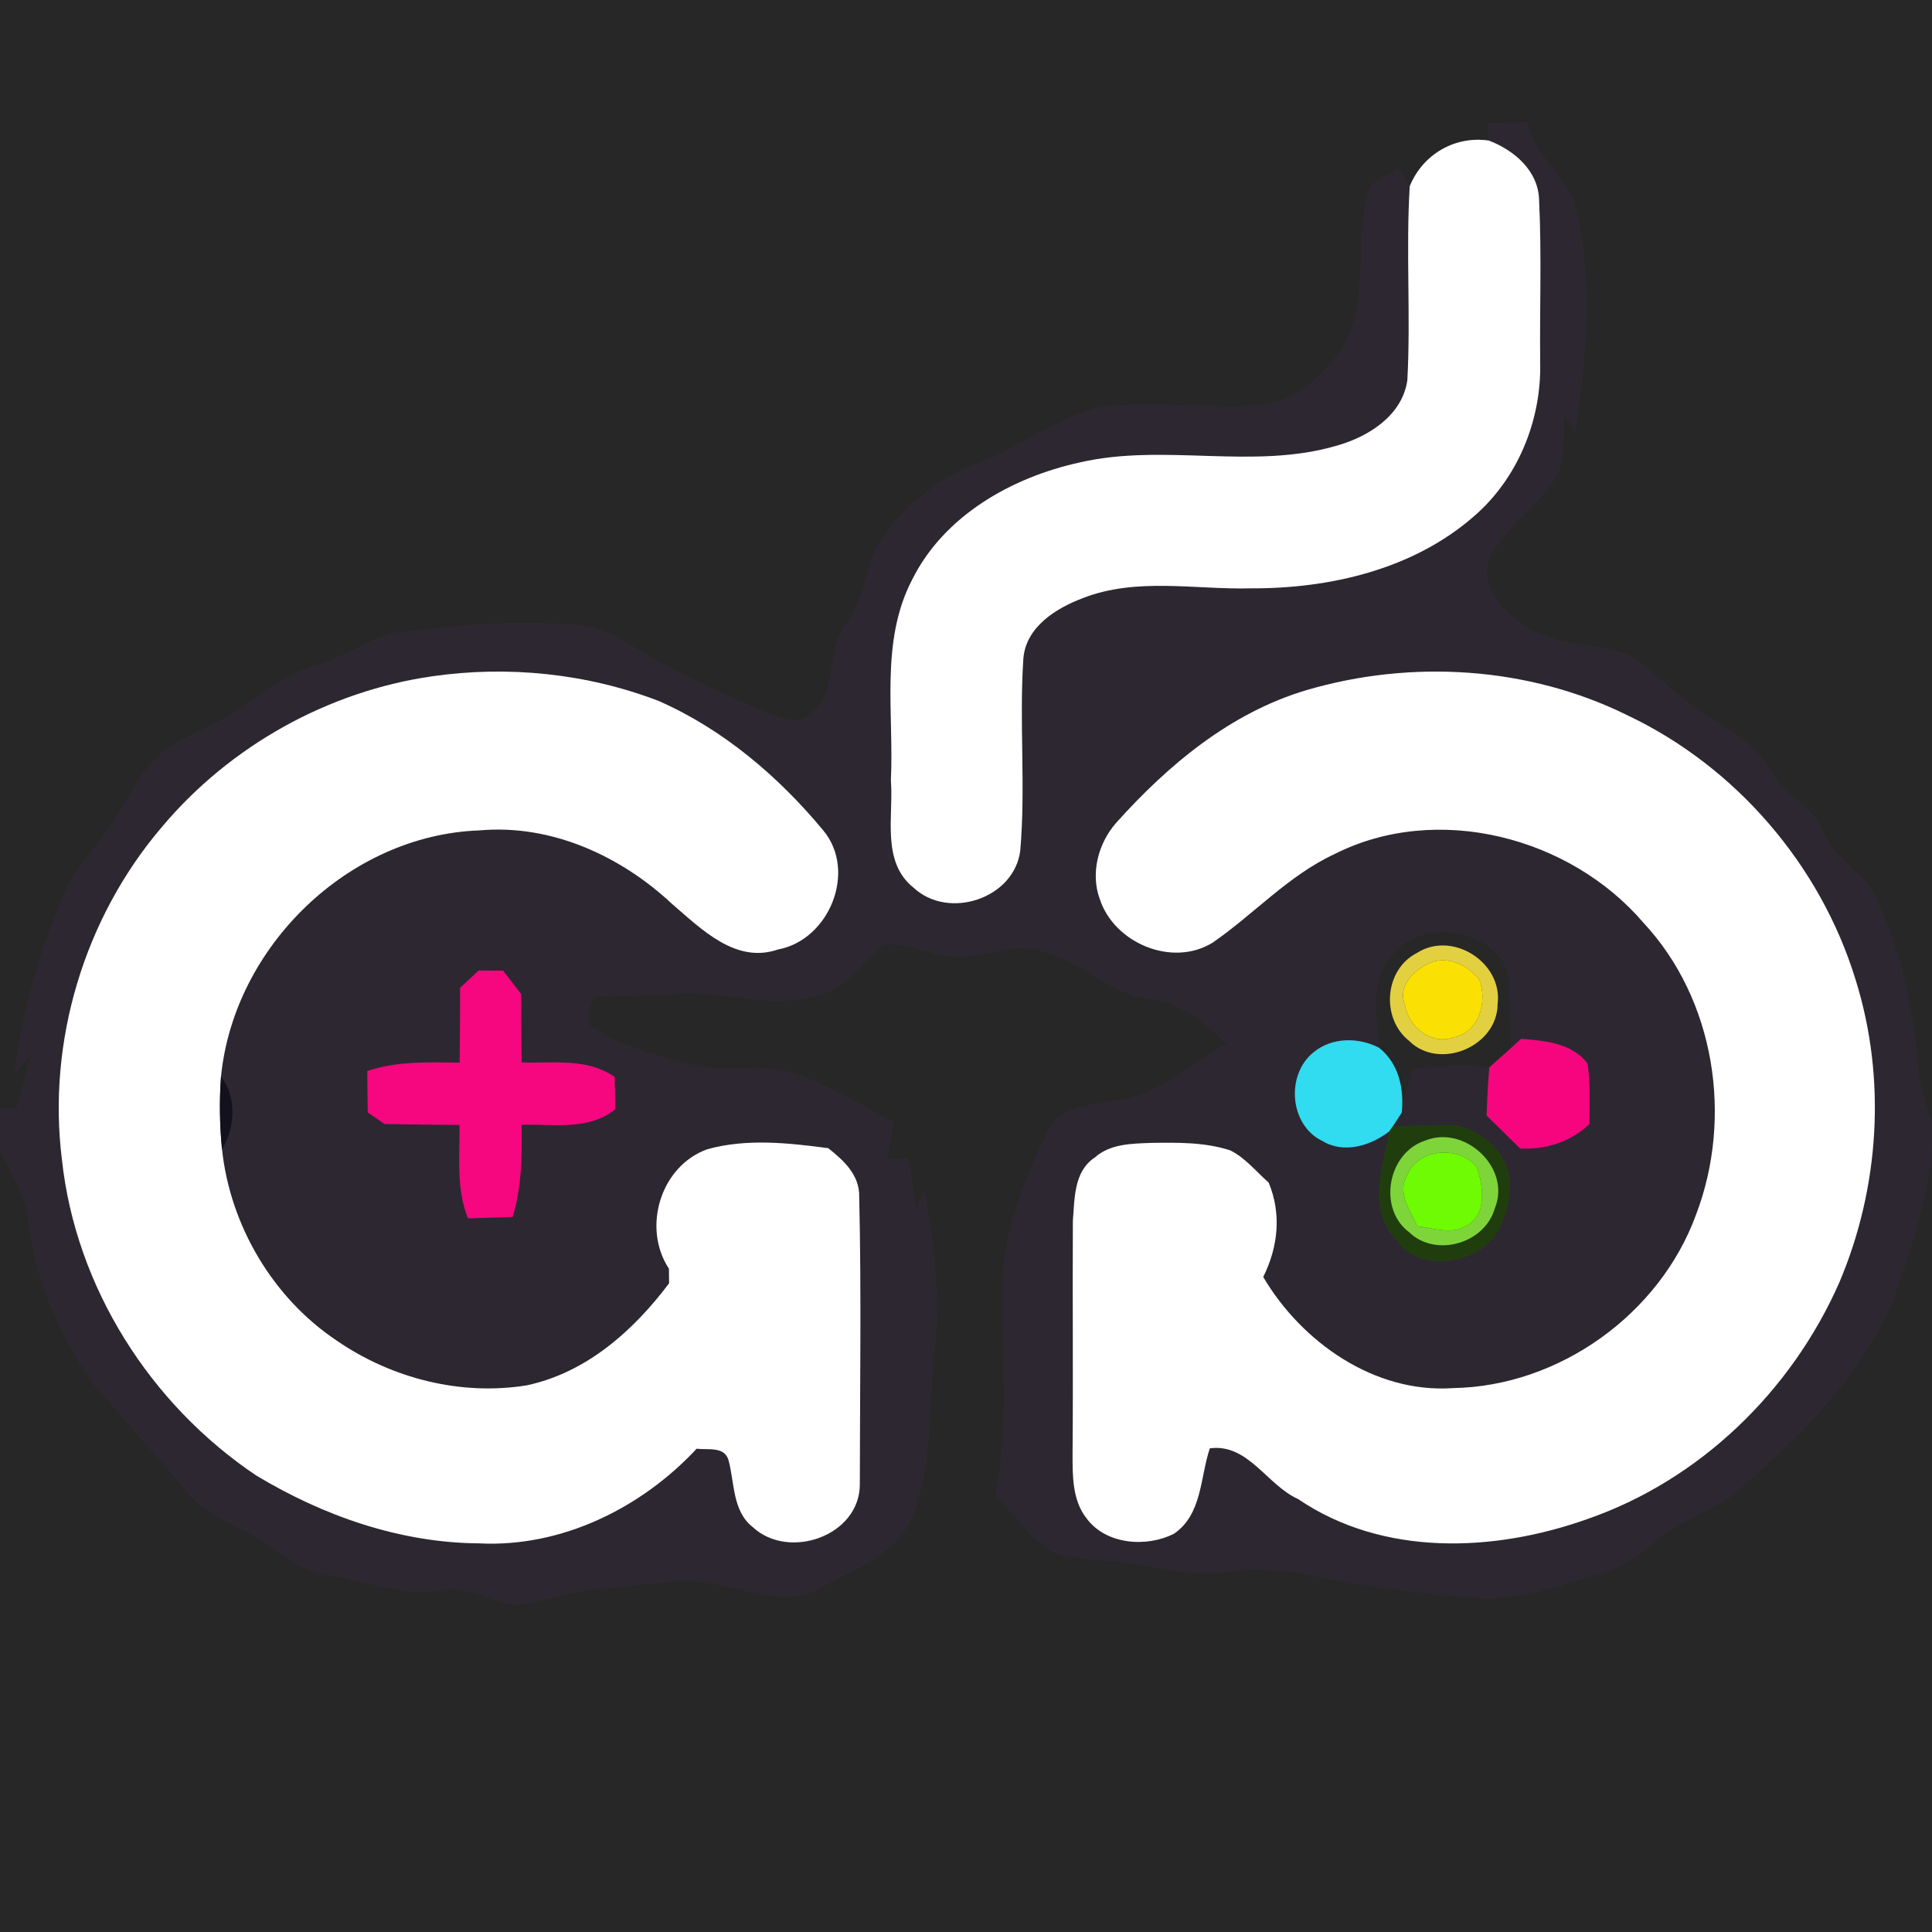 <?xml version="1.0" encoding="UTF-8" ?>
<!DOCTYPE svg PUBLIC "-//W3C//DTD SVG 1.1//EN" "http://www.w3.org/Graphics/SVG/1.1/DTD/svg11.dtd">
<svg width="250pt" height="250pt" viewBox="0 0 250 250" version="1.1" xmlns="http://www.w3.org/2000/svg">
<rect x="0" y="0" width="250" height="250" fill="#333333" stroke="none"/>
<g id="#272727ff">
<path fill="#272727" opacity="1.00" d=" M 0.00 0.00 L 250.00 0.00 L 250.00 145.37 C 249.07 142.99 248.33 140.52 248.17 137.96 C 247.60 130.59 245.95 123.24 242.87 116.52 C 241.50 112.95 237.43 111.50 236.02 107.98 C 235.27 106.08 233.90 104.57 232.27 103.38 C 230.06 101.72 228.88 99.14 227.10 97.09 C 224.44 94.55 221.02 93.03 218.18 90.72 C 215.53 88.77 213.34 86.21 210.44 84.64 C 205.82 83.20 200.47 83.67 196.51 80.43 C 193.49 78.45 190.66 73.93 193.62 70.71 C 196.22 66.32 202.27 63.68 202.19 58.01 C 202.27 56.43 202.28 54.84 202.29 53.25 C 202.78 54.12 203.28 54.99 203.78 55.86 C 205.38 45.85 206.20 35.40 203.48 25.51 C 201.66 22.20 198.35 19.72 197.60 15.82 C 195.92 15.87 194.25 15.92 192.57 15.96 C 192.60 16.52 192.64 17.63 192.66 18.19 C 188.25 17.54 184.08 19.99 182.42 24.10 C 182.03 23.53 181.24 22.38 180.85 21.80 C 179.55 22.86 177.45 23.24 177.02 25.08 C 175.41 31.11 176.99 37.68 174.56 43.55 C 172.14 48.24 167.50 52.36 162.01 52.55 C 155.41 52.85 148.75 51.83 142.18 52.72 C 136.63 54.25 131.95 57.84 126.62 59.94 C 120.88 62.22 115.65 66.27 112.97 71.94 C 111.88 74.92 111.52 78.20 109.52 80.77 C 106.73 84.24 108.72 90.06 104.53 92.63 C 103.10 93.83 101.20 92.93 99.67 92.45 C 94.73 90.48 89.95 88.13 85.24 85.65 C 81.93 83.95 78.92 81.28 75.06 80.97 C 66.88 80.13 58.66 80.97 50.55 82.01 C 47.22 83.21 44.20 85.20 40.76 86.15 C 35.87 87.62 32.28 91.47 27.76 93.68 C 24.80 95.29 21.41 96.49 19.23 99.19 C 17.13 101.88 15.73 105.03 13.71 107.78 C 12.09 110.12 10.05 112.20 8.76 114.76 C 5.33 122.42 2.95 130.54 1.96 138.88 C 2.68 138.00 3.40 137.13 4.12 136.26 C 3.47 138.65 2.82 141.05 2.18 143.44 C 1.45 143.46 0.73 143.48 0.00 143.50 L 0.00 0.00 Z" />
<path fill="#272727" opacity="1.00" d=" M 179.87 123.88 C 183.64 117.98 195.96 120.44 195.31 128.02 C 195.47 130.52 195.50 133.04 195.60 135.55 C 194.64 136.41 193.68 137.26 192.72 138.12 C 189.39 137.72 186.03 137.98 182.72 138.42 C 182.32 140.29 181.74 142.11 181.38 143.98 C 181.71 140.87 181.00 137.60 178.45 135.58 C 178.08 131.68 177.11 127.18 179.87 123.88 M 183.34 123.32 C 179.12 125.49 178.68 131.78 182.34 134.69 C 186.23 138.56 193.76 135.45 193.79 129.93 C 194.48 124.54 187.91 120.37 183.34 123.32 Z" />
<path fill="#272727" opacity="1.00" d=" M 105.66 128.75 C 109.45 128.08 111.46 124.57 114.20 122.29 C 118.13 121.65 121.85 124.55 125.80 123.68 C 128.53 123.27 131.27 122.25 134.05 122.85 C 139.54 123.81 143.40 128.69 149.04 129.27 C 153.01 129.73 155.99 132.51 158.83 135.06 C 154.08 137.68 149.92 141.86 144.30 142.45 C 141.22 143.11 137.11 143.10 135.62 146.43 C 132.56 152.87 129.67 159.71 129.75 166.97 C 129.62 175.83 130.59 184.76 128.86 193.53 C 131.18 195.83 133.09 198.59 135.75 200.52 C 138.61 201.91 141.93 201.66 145.01 202.12 C 149.43 202.48 153.78 204.06 158.26 203.40 C 161.88 202.81 165.57 203.02 169.16 203.73 C 176.52 205.12 183.94 206.30 191.43 206.75 C 196.75 207.08 201.80 205.07 206.84 203.68 C 209.75 202.96 212.15 201.14 214.39 199.24 C 217.16 196.83 220.76 195.78 223.77 193.73 C 231.74 187.01 239.47 179.57 244.13 170.08 C 246.88 163.16 249.19 156.06 250.00 148.64 L 250.00 250.00 L 0.00 250.00 L 0.00 148.87 C 1.57 151.74 3.31 154.64 3.69 157.96 C 4.63 165.75 7.87 173.18 12.45 179.51 C 16.56 184.06 20.53 188.74 24.57 193.36 C 27.14 196.47 31.22 197.36 34.39 199.64 C 36.76 201.18 38.95 203.32 41.90 203.62 C 47.01 204.44 51.99 206.62 57.26 205.71 C 60.63 205.13 63.55 207.27 66.76 207.69 C 70.50 207.18 74.07 205.77 77.86 205.55 C 83.02 205.22 88.27 203.77 93.40 205.15 C 97.58 205.99 102.25 207.81 106.26 205.38 C 110.53 202.87 116.23 201.11 118.08 196.02 C 120.73 189.30 120.04 181.92 120.88 174.86 C 121.72 167.87 120.79 160.86 119.58 153.97 C 119.31 154.71 118.77 156.19 118.50 156.93 C 118.21 154.60 117.91 152.27 117.60 149.94 C 116.64 149.98 115.69 150.03 114.73 150.07 C 115.00 148.47 115.27 146.87 115.53 145.28 C 111.21 142.91 106.97 140.26 102.24 138.77 C 97.64 137.76 92.82 138.88 88.25 137.51 C 84.11 136.33 79.71 135.31 76.24 132.65 C 75.94 131.37 76.27 130.08 76.85 128.93 C 80.56 128.65 84.27 128.82 87.98 128.54 C 93.89 128.15 99.82 130.62 105.66 128.75 Z" />
</g>
<g id="#2d2731ff">
<path fill="#2d2731" opacity="1.00" d=" M 192.57 15.96 C 194.25 15.92 195.92 15.87 197.60 15.82 C 198.35 19.72 201.66 22.20 203.48 25.51 C 206.20 35.40 205.38 45.85 203.78 55.86 C 203.28 54.99 202.78 54.12 202.29 53.25 C 202.28 54.84 202.27 56.43 202.19 58.01 C 202.27 63.68 196.22 66.32 193.62 70.71 C 190.66 73.93 193.49 78.45 196.51 80.43 C 200.47 83.67 205.82 83.20 210.44 84.64 C 213.34 86.21 215.53 88.77 218.18 90.72 C 221.02 93.03 224.44 94.55 227.10 97.09 C 228.88 99.14 230.06 101.72 232.27 103.38 C 233.90 104.57 235.27 106.08 236.02 107.98 C 237.43 111.50 241.50 112.95 242.87 116.52 C 245.95 123.24 247.60 130.59 248.17 137.96 C 248.33 140.52 249.07 142.99 250.00 145.37 L 250.00 148.64 C 249.19 156.06 246.88 163.16 244.13 170.08 C 239.47 179.57 231.74 187.01 223.77 193.73 C 220.76 195.78 217.16 196.83 214.39 199.24 C 212.15 201.14 209.75 202.96 206.84 203.68 C 201.80 205.07 196.75 207.08 191.43 206.75 C 183.94 206.30 176.52 205.12 169.16 203.73 C 165.57 203.02 161.88 202.81 158.26 203.40 C 153.78 204.06 149.43 202.48 145.01 202.12 C 141.93 201.66 138.61 201.91 135.75 200.52 C 133.09 198.59 131.18 195.83 128.86 193.53 C 130.59 184.76 129.62 175.83 129.75 166.97 C 129.67 159.71 132.56 152.87 135.62 146.43 C 137.11 143.10 141.22 143.11 144.30 142.45 C 149.92 141.86 154.08 137.68 158.83 135.06 C 155.99 132.51 153.01 129.73 149.04 129.27 C 143.40 128.69 139.54 123.81 134.05 122.85 C 131.27 122.25 128.53 123.27 125.80 123.68 C 121.85 124.55 118.13 121.65 114.20 122.29 C 111.46 124.57 109.45 128.08 105.66 128.75 C 99.82 130.62 93.89 128.15 87.98 128.54 C 84.27 128.82 80.56 128.65 76.85 128.93 C 76.27 130.08 75.94 131.37 76.24 132.65 C 79.71 135.31 84.11 136.33 88.25 137.51 C 92.82 138.88 97.64 137.76 102.24 138.77 C 106.97 140.26 111.21 142.91 115.53 145.28 C 115.27 146.87 115.00 148.47 114.73 150.07 C 115.69 150.03 116.64 149.98 117.60 149.94 C 117.91 152.27 118.21 154.60 118.50 156.93 C 118.77 156.19 119.31 154.71 119.58 153.97 C 120.79 160.86 121.72 167.87 120.88 174.86 C 120.04 181.92 120.73 189.30 118.08 196.02 C 116.23 201.11 110.53 202.87 106.26 205.38 C 102.25 207.81 97.58 205.99 93.40 205.15 C 88.27 203.77 83.02 205.22 77.86 205.55 C 74.07 205.77 70.50 207.18 66.76 207.69 C 63.55 207.27 60.63 205.13 57.26 205.71 C 51.99 206.62 47.01 204.44 41.90 203.62 C 38.95 203.32 36.76 201.18 34.39 199.64 C 31.22 197.36 27.14 196.47 24.57 193.36 C 20.53 188.74 16.56 184.06 12.45 179.51 C 7.87 173.18 4.63 165.75 3.69 157.96 C 3.31 154.64 1.57 151.74 0.00 148.87 L 0.00 143.50 C 0.73 143.48 1.45 143.46 2.18 143.44 C 2.82 141.05 3.47 138.65 4.12 136.26 C 3.40 137.13 2.68 138.00 1.96 138.88 C 2.95 130.54 5.33 122.42 8.76 114.76 C 10.05 112.20 12.09 110.12 13.71 107.78 C 15.73 105.03 17.13 101.88 19.23 99.19 C 21.41 96.49 24.80 95.29 27.76 93.68 C 32.28 91.47 35.87 87.62 40.76 86.15 C 44.20 85.20 47.22 83.21 50.55 82.01 C 58.66 80.97 66.88 80.13 75.06 80.97 C 78.92 81.28 81.93 83.95 85.24 85.65 C 89.95 88.13 94.73 90.48 99.67 92.45 C 101.20 92.93 103.10 93.83 104.53 92.63 C 108.72 90.06 106.73 84.24 109.52 80.77 C 111.52 78.20 111.88 74.92 112.97 71.94 C 115.65 66.27 120.88 62.22 126.62 59.94 C 131.95 57.84 136.63 54.25 142.18 52.72 C 148.75 51.83 155.41 52.85 162.01 52.55 C 167.50 52.36 172.14 48.24 174.56 43.55 C 176.99 37.68 175.41 31.11 177.02 25.08 C 177.45 23.24 179.55 22.86 180.85 21.80 C 181.24 22.38 182.03 23.53 182.42 24.10 C 181.91 32.46 182.56 40.86 182.11 49.21 C 181.45 53.78 177.07 56.52 172.97 57.67 C 162.11 60.86 150.64 57.30 139.68 59.85 C 130.89 61.78 122.13 66.74 118.01 75.05 C 113.86 83.06 115.70 92.33 115.28 100.96 C 115.65 105.61 114.00 111.51 118.22 114.87 C 122.73 119.08 131.24 116.29 132.02 110.07 C 132.74 101.82 131.87 93.51 132.42 85.25 C 132.73 81.14 136.63 78.71 140.11 77.40 C 147.11 74.66 154.69 76.33 161.97 76.13 C 172.14 76.16 182.85 73.67 190.68 66.85 C 196.39 61.95 199.46 54.41 199.30 46.94 C 199.22 39.96 199.50 32.96 199.16 25.99 C 199.12 22.15 195.98 19.46 192.66 18.19 C 192.64 17.63 192.60 16.52 192.57 15.96 M 20.97 106.99 C 10.94 118.71 6.10 134.71 8.01 150.02 C 9.78 166.52 19.43 181.73 33.16 190.93 C 41.87 196.17 51.76 199.64 62.01 199.71 C 72.66 200.25 82.99 195.15 90.15 187.46 C 91.55 187.65 93.72 187.12 94.26 188.91 C 95.07 191.85 94.75 195.52 97.40 197.60 C 102.05 201.94 111.27 198.76 111.26 192.06 C 111.27 179.67 111.47 167.26 111.18 154.88 C 111.25 152.06 109.19 150.16 107.16 148.57 C 102.00 147.89 96.62 147.30 91.53 148.71 C 85.47 150.88 83.06 158.86 86.56 164.17 C 86.56 164.64 86.58 165.59 86.58 166.06 C 81.97 172.19 75.87 177.63 68.17 179.26 C 59.65 180.65 50.69 178.37 43.61 173.50 C 35.33 167.99 29.79 158.61 28.73 148.74 C 30.40 145.94 30.72 142.06 28.60 139.29 C 30.27 122.51 45.09 108.04 62.08 107.45 C 71.35 106.63 80.35 110.76 87.01 117.01 C 90.79 120.24 95.20 124.75 100.68 122.86 C 107.32 121.63 110.95 112.70 106.50 107.42 C 100.71 100.45 93.57 94.37 85.22 90.70 C 75.95 87.14 65.76 86.10 55.94 87.51 C 42.42 89.45 29.75 96.54 20.97 106.99 M 169.07 89.30 C 159.23 92.22 151.13 98.99 144.40 106.51 C 142.11 109.14 141.09 113.00 142.31 116.33 C 144.17 122.05 151.72 125.22 156.94 121.96 C 162.28 118.27 166.73 113.28 172.70 110.51 C 185.97 103.81 203.15 108.29 212.65 119.39 C 221.93 129.34 224.27 144.59 219.47 157.17 C 214.77 170.06 201.75 179.39 188.03 179.62 C 177.89 180.33 168.45 173.70 163.46 165.24 C 165.39 161.36 165.85 157.07 164.16 153.02 C 162.54 151.60 161.16 149.84 159.20 148.86 C 155.90 147.79 152.40 147.84 148.98 147.89 C 146.45 147.99 143.66 147.99 141.66 149.79 C 138.95 151.56 139.06 155.10 138.83 157.96 C 138.77 167.98 138.88 178.00 138.79 188.02 C 138.79 190.90 138.73 194.13 140.62 196.50 C 143.14 199.88 148.32 200.26 151.89 198.48 C 155.57 195.99 155.28 191.20 156.55 187.41 C 161.52 186.76 163.91 192.15 167.98 193.98 C 178.94 201.43 193.27 200.87 205.33 196.59 C 219.91 191.57 231.80 180.03 237.99 165.99 C 243.22 153.70 244.12 139.55 240.11 126.77 C 235.57 111.93 224.59 99.18 210.55 92.54 C 197.79 86.24 182.66 85.31 169.07 89.30 M 179.87 123.88 C 177.11 127.18 178.08 131.68 178.45 135.58 C 175.81 134.21 172.41 134.20 170.03 136.12 C 166.33 139.01 166.84 145.63 171.15 147.66 C 173.94 149.34 177.39 148.24 179.80 146.38 C 178.92 150.93 176.90 156.52 180.64 160.36 C 183.07 164.04 188.24 163.79 191.61 161.65 C 194.42 159.76 195.43 156.14 195.36 152.91 C 195.15 149.21 191.82 146.33 188.36 145.59 C 185.65 145.61 182.95 145.69 180.25 145.72 L 181.38 143.98 C 181.74 142.11 182.32 140.29 182.72 138.42 C 186.03 137.98 189.39 137.72 192.72 138.12 C 192.54 140.19 192.44 142.27 192.37 144.35 C 193.81 145.77 195.26 147.18 196.70 148.61 C 200.04 148.78 203.23 147.77 205.66 145.46 C 205.68 142.84 205.81 140.22 205.43 137.63 C 203.46 134.97 199.85 134.65 196.82 134.43 L 195.60 135.55 C 195.50 133.04 195.47 130.52 195.31 128.02 C 195.96 120.44 183.64 117.98 179.87 123.88 M 59.54 127.82 C 59.54 131.04 59.51 134.27 59.48 137.50 C 55.46 137.47 51.39 137.28 47.53 138.59 C 47.54 140.37 47.56 142.16 47.59 143.95 C 48.14 144.33 49.23 145.07 49.77 145.45 C 53.00 145.50 56.23 145.54 59.46 145.57 C 59.53 149.61 58.99 153.81 60.56 157.65 C 62.49 157.59 64.41 157.53 66.34 157.47 C 67.52 153.60 67.55 149.55 67.50 145.54 C 71.61 145.43 76.16 146.33 79.62 143.54 C 79.60 142.49 79.56 140.41 79.54 139.36 C 75.99 136.87 71.58 137.61 67.50 137.48 C 67.45 134.52 67.42 131.57 67.43 128.62 C 66.65 127.62 65.87 126.61 65.10 125.60 C 64.31 125.60 62.73 125.59 61.94 125.58 C 61.14 126.33 60.34 127.07 59.54 127.82 Z" />
</g>
<g id="#ffffffff">
<path fill="#ffffff" opacity="1.00" d=" M 182.42 24.10 C 184.08 19.99 188.25 17.54 192.66 18.19 C 195.98 19.46 199.12 22.15 199.16 25.99 C 199.50 32.96 199.22 39.96 199.30 46.94 C 199.46 54.41 196.39 61.95 190.68 66.85 C 182.85 73.67 172.14 76.16 161.97 76.13 C 154.69 76.33 147.11 74.66 140.11 77.40 C 136.63 78.71 132.73 81.14 132.42 85.25 C 131.87 93.51 132.74 101.82 132.02 110.07 C 131.24 116.29 122.73 119.08 118.22 114.87 C 114.00 111.51 115.65 105.61 115.28 100.96 C 115.70 92.33 113.86 83.06 118.01 75.05 C 122.13 66.74 130.89 61.78 139.68 59.85 C 150.64 57.30 162.11 60.86 172.97 57.67 C 177.07 56.52 181.45 53.78 182.11 49.21 C 182.56 40.86 181.91 32.46 182.42 24.10 Z" />
<path fill="#ffffff" opacity="1.00" d=" M 20.97 106.99 C 29.75 96.54 42.42 89.45 55.94 87.51 C 65.76 86.10 75.95 87.14 85.22 90.70 C 93.57 94.37 100.71 100.45 106.50 107.42 C 110.95 112.70 107.32 121.63 100.68 122.86 C 95.20 124.75 90.79 120.24 87.01 117.01 C 80.35 110.76 71.35 106.63 62.08 107.45 C 45.09 108.04 30.27 122.51 28.60 139.29 C 28.37 142.44 28.42 145.60 28.73 148.74 C 29.79 158.61 35.33 167.99 43.61 173.50 C 50.69 178.37 59.65 180.65 68.17 179.26 C 75.87 177.63 81.97 172.19 86.58 166.06 C 86.58 165.59 86.56 164.64 86.56 164.17 C 83.06 158.86 85.47 150.88 91.53 148.71 C 96.62 147.30 102.00 147.89 107.16 148.57 C 109.19 150.16 111.25 152.06 111.18 154.88 C 111.47 167.26 111.27 179.67 111.26 192.06 C 111.27 198.76 102.05 201.94 97.40 197.60 C 94.75 195.52 95.07 191.85 94.26 188.91 C 93.72 187.12 91.55 187.65 90.15 187.46 C 82.99 195.15 72.66 200.25 62.01 199.71 C 51.76 199.64 41.87 196.17 33.16 190.93 C 19.43 181.73 9.78 166.52 8.01 150.02 C 6.10 134.71 10.94 118.71 20.97 106.99 Z" />
<path fill="#ffffff" opacity="1.00" d=" M 169.07 89.30 C 182.66 85.31 197.79 86.24 210.55 92.54 C 224.59 99.18 235.57 111.93 240.11 126.77 C 244.12 139.55 243.22 153.70 237.99 165.99 C 231.80 180.03 219.91 191.57 205.33 196.59 C 193.27 200.87 178.94 201.43 167.98 193.98 C 163.91 192.15 161.52 186.76 156.55 187.41 C 155.28 191.20 155.57 195.99 151.89 198.48 C 148.32 200.26 143.14 199.88 140.62 196.50 C 138.73 194.13 138.79 190.90 138.79 188.02 C 138.88 178.00 138.77 167.98 138.83 157.96 C 139.06 155.10 138.95 151.56 141.66 149.79 C 143.66 147.99 146.45 147.99 148.98 147.89 C 152.40 147.84 155.90 147.79 159.20 148.86 C 161.16 149.84 162.54 151.60 164.16 153.02 C 165.85 157.07 165.39 161.36 163.46 165.24 C 168.45 173.70 177.89 180.33 188.03 179.62 C 201.75 179.39 214.77 170.06 219.47 157.17 C 224.27 144.59 221.93 129.34 212.65 119.39 C 203.15 108.29 185.97 103.81 172.70 110.51 C 166.73 113.28 162.28 118.27 156.94 121.96 C 151.72 125.22 144.17 122.05 142.31 116.33 C 141.09 113.00 142.11 109.14 144.40 106.51 C 151.13 98.99 159.23 92.22 169.07 89.30 Z" />
</g>
<g id="#e2d041ff">
<path fill="#e2d041" opacity="1.00" d=" M 183.34 123.32 C 187.91 120.37 194.48 124.54 193.79 129.93 C 193.76 135.45 186.23 138.56 182.34 134.69 C 178.68 131.78 179.12 125.49 183.34 123.32 M 185.36 124.46 C 183.21 125.27 180.76 127.49 181.80 130.01 C 182.23 132.85 185.15 135.24 188.05 134.25 C 191.39 133.62 192.54 129.55 191.40 126.71 C 189.96 125.00 187.62 123.75 185.36 124.46 Z" />
</g>
<g id="#fae103ff">
<path fill="#fae103" opacity="1.00" d=" M 185.36 124.46 C 187.62 123.75 189.96 125.00 191.40 126.71 C 192.54 129.55 191.39 133.62 188.05 134.25 C 185.15 135.24 182.23 132.85 181.80 130.01 C 180.76 127.49 183.21 125.27 185.36 124.46 Z" />
</g>
<g id="#f6067fff">
<path fill="#f6067f" opacity="1.00" d=" M 59.54 127.82 C 60.34 127.07 61.14 126.33 61.94 125.58 C 62.73 125.59 64.31 125.60 65.10 125.60 C 65.87 126.61 66.65 127.62 67.43 128.62 C 67.42 131.57 67.45 134.52 67.50 137.48 C 71.58 137.61 75.99 136.87 79.54 139.36 C 79.56 140.41 79.60 142.49 79.62 143.54 C 76.16 146.33 71.61 145.43 67.50 145.54 C 67.55 149.55 67.52 153.60 66.34 157.47 C 64.41 157.53 62.49 157.59 60.56 157.65 C 58.99 153.81 59.53 149.61 59.46 145.57 C 56.23 145.54 53.00 145.50 49.77 145.45 C 49.23 145.07 48.14 144.33 47.59 143.95 C 47.56 142.16 47.54 140.37 47.53 138.59 C 51.39 137.28 55.46 137.47 59.48 137.50 C 59.51 134.27 59.54 131.04 59.54 127.82 Z" />
</g>
<g id="#31dbf0ff">
<path fill="#31dbf0" opacity="1.00" d=" M 170.03 136.12 C 172.41 134.20 175.81 134.21 178.45 135.58 C 181.00 137.60 181.71 140.87 181.38 143.98 L 180.25 145.72 C 180.14 145.88 179.91 146.22 179.80 146.38 C 177.39 148.24 173.94 149.34 171.15 147.66 C 166.84 145.63 166.33 139.01 170.03 136.12 Z" />
</g>
<g id="#f7057fff">
<path fill="#f7057f" opacity="1.00" d=" M 195.60 135.55 L 196.82 134.43 C 199.85 134.65 203.46 134.97 205.43 137.63 C 205.81 140.22 205.68 142.84 205.66 145.46 C 203.23 147.77 200.04 148.78 196.70 148.61 C 195.26 147.18 193.81 145.77 192.37 144.35 C 192.44 142.27 192.54 140.19 192.72 138.12 C 193.68 137.26 194.64 136.41 195.60 135.55 Z" />
</g>
<g id="#13111dff">
<path fill="#13111d" opacity="1.00" d=" M 28.60 139.29 C 30.72 142.06 30.40 145.94 28.73 148.74 C 28.42 145.60 28.37 142.44 28.60 139.29 Z" />
</g>
<g id="#203e0dff">
<path fill="#203e0d" opacity="1.00" d=" M 179.80 146.38 C 179.91 146.22 180.14 145.88 180.25 145.72 C 182.95 145.69 185.65 145.61 188.36 145.59 C 191.82 146.33 195.15 149.21 195.36 152.91 C 195.43 156.14 194.42 159.76 191.61 161.65 C 188.24 163.79 183.07 164.04 180.64 160.36 C 176.90 156.52 178.92 150.93 179.80 146.38 M 184.40 147.60 C 179.56 149.18 178.24 156.41 182.37 159.47 C 185.81 162.77 192.16 160.89 193.43 156.35 C 195.59 151.13 189.51 145.49 184.40 147.60 Z" />
</g>
<g id="#7ed53aff">
<path fill="#7ed53a" opacity="1.00" d=" M 184.40 147.60 C 189.51 145.49 195.59 151.13 193.43 156.35 C 192.16 160.89 185.81 162.77 182.37 159.47 C 178.24 156.41 179.56 149.18 184.40 147.60 M 182.07 152.12 C 180.73 154.38 182.52 156.64 183.40 158.68 C 185.48 158.89 187.74 159.80 189.70 158.65 C 192.46 157.26 191.97 153.38 191.06 150.96 C 188.75 148.21 183.44 148.58 182.07 152.12 Z" />
</g>
<g id="#6ffb03ff">
<path fill="#6ffb03" opacity="1.00" d=" M 182.07 152.12 C 183.44 148.58 188.75 148.21 191.06 150.96 C 191.97 153.38 192.46 157.26 189.70 158.65 C 187.74 159.80 185.48 158.89 183.40 158.68 C 182.52 156.64 180.73 154.38 182.07 152.12 Z" />
</g>
</svg>
